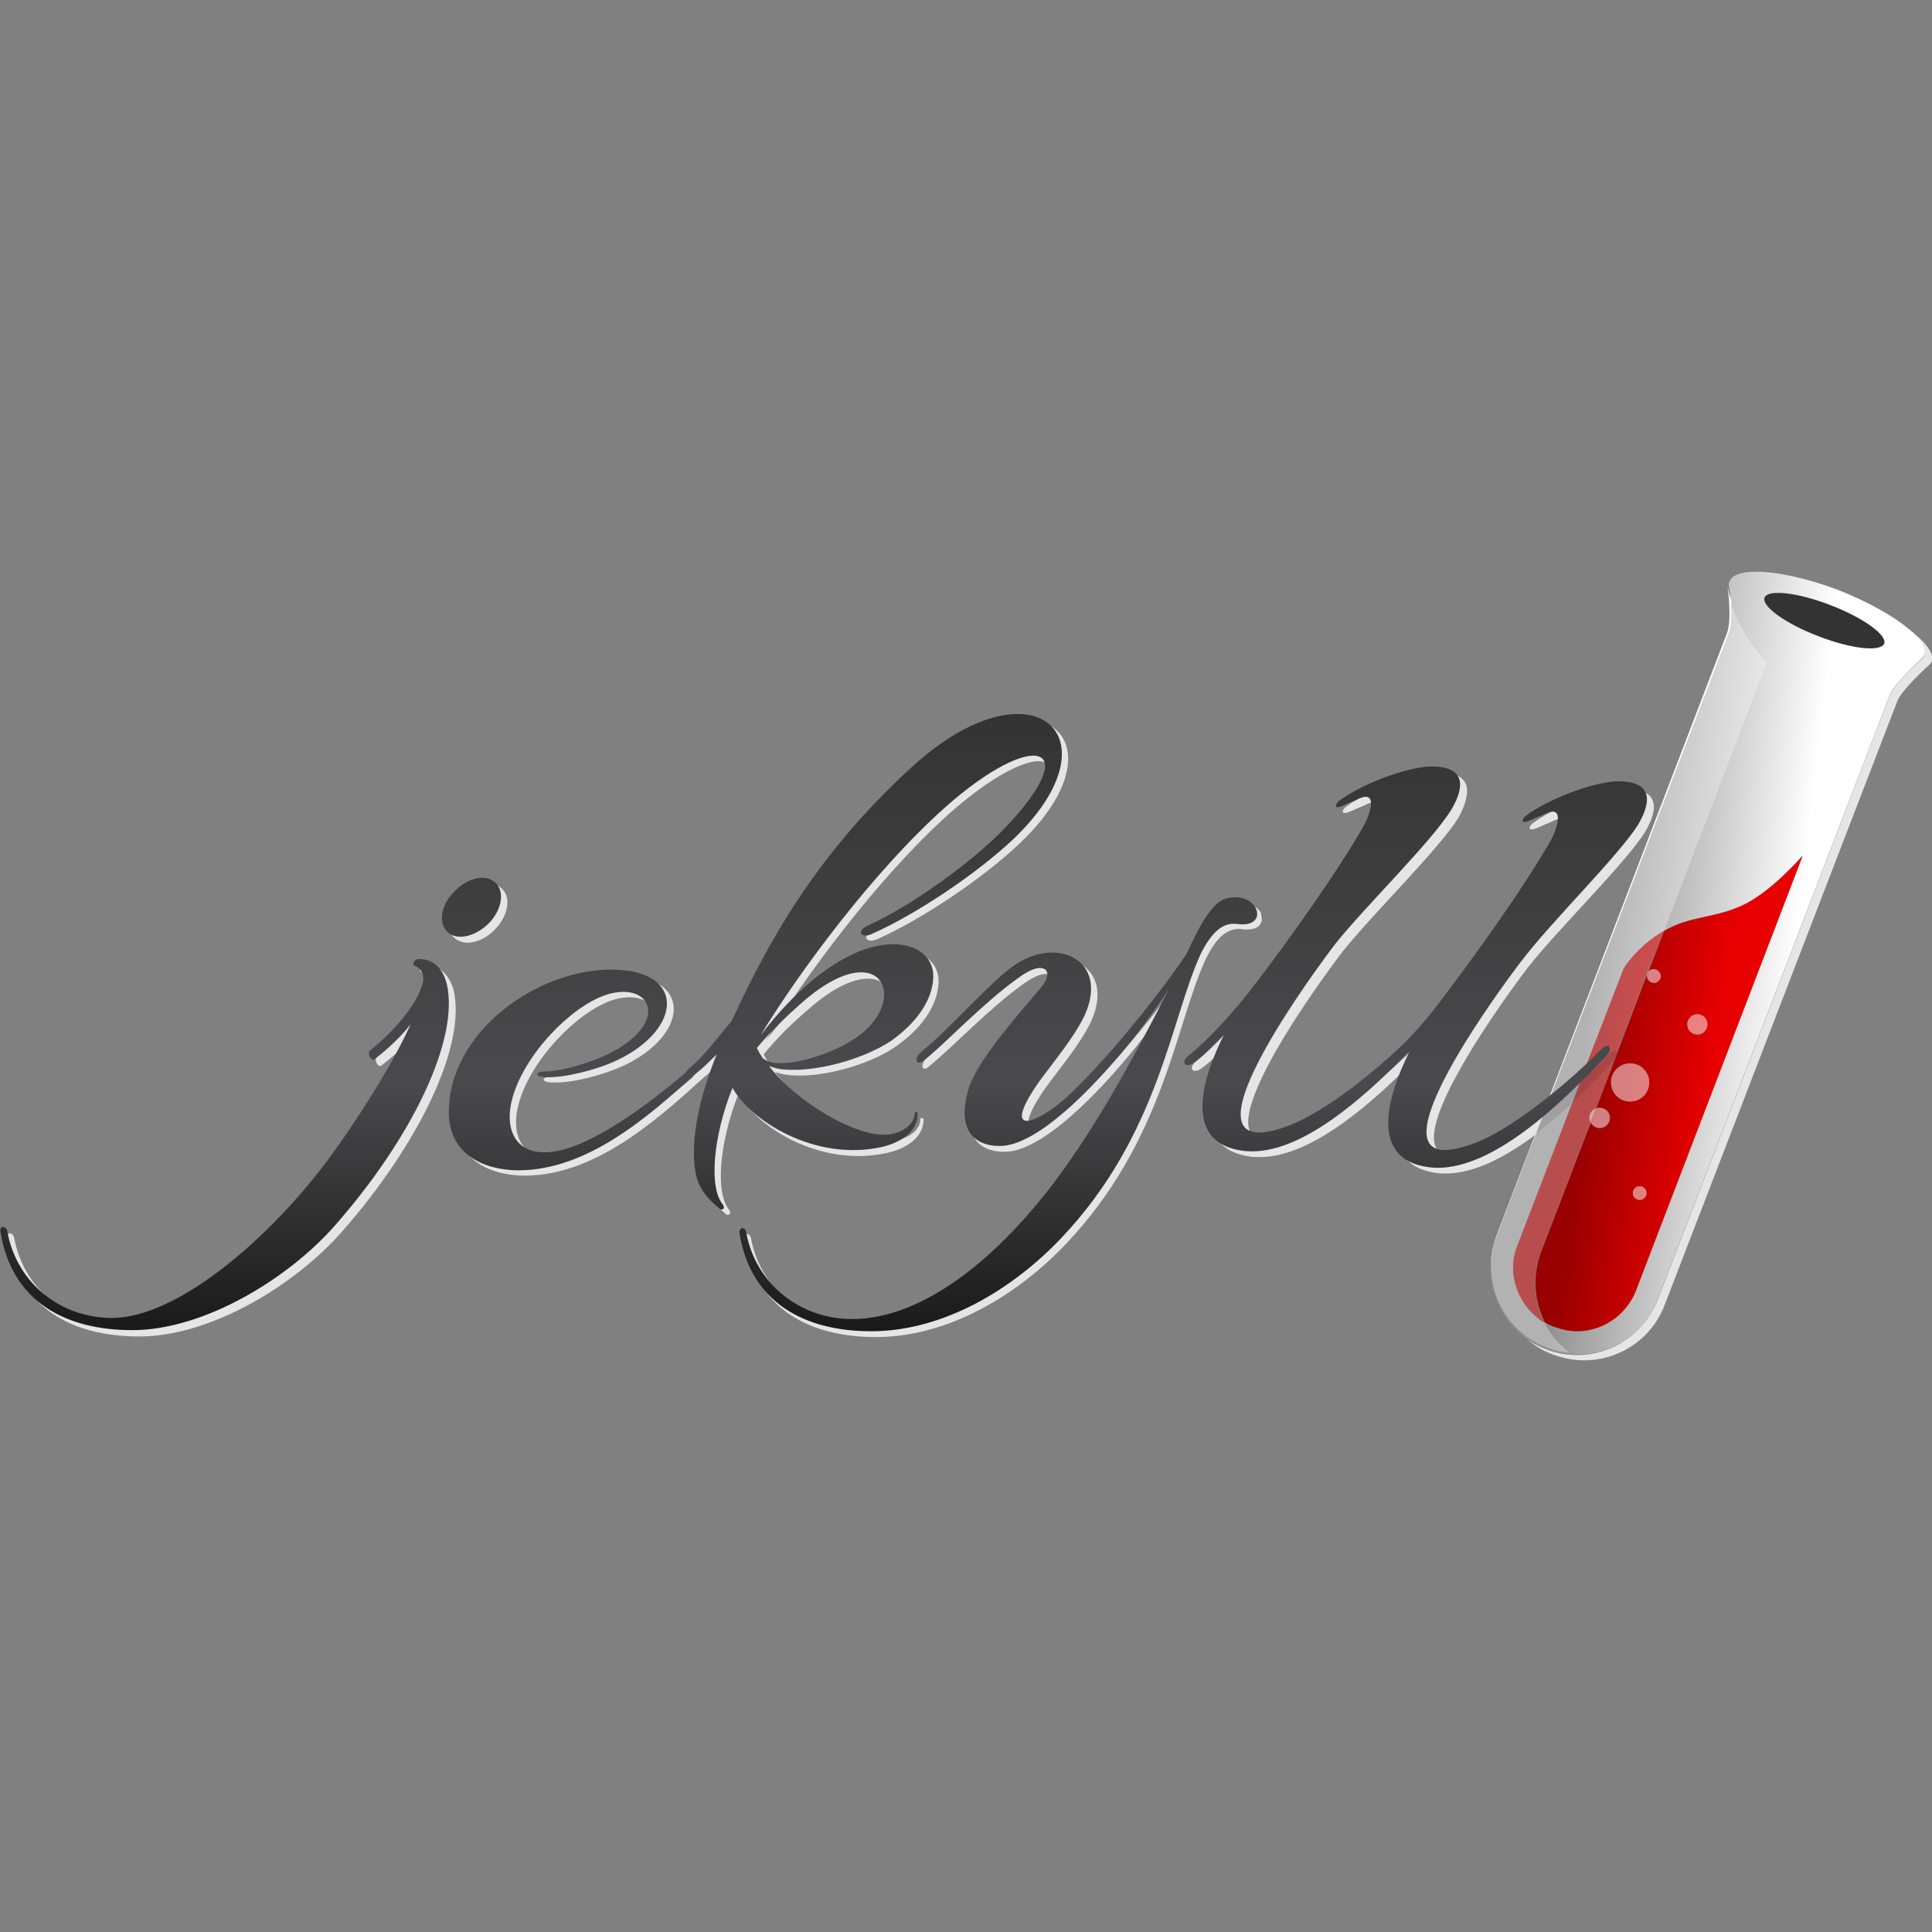 <?xml version="1.0" encoding="utf-8"?>
<!-- Generator: Adobe Illustrator 26.5.0, SVG Export Plug-In . SVG Version: 6.00 Build 0)  -->
<svg version="1.1" id="Layer_1" xmlns="http://www.w3.org/2000/svg" xmlns:xlink="http://www.w3.org/1999/xlink" x="0px" y="0px"
	 viewBox="0 0 512 512" style="enable-background:new 0 0 512 512;" xml:space="preserve">
<rect x="0" y="0" width="512" height="512" fill="#808080" stroke="none"/>
<style type="text/css">
	.st0{fill:#E5E5E5;}
	.st1{fill:url(#SVGID_1_);}
	.st2{fill:url(#SVGID_00000057842318562364746070000006170685718693508754_);}
	.st3{fill:#333333;}
	.st4{fill:#FFFFFF;}
	.st5{fill:url(#SVGID_00000033356812283432603260000010061498861389340845_);}
	.st6{fill:url(#SVGID_00000024707844267342658490000013594093347114468780_);}
	.st7{fill:url(#SVGID_00000098196838806025369890000016165511941655632302_);}
	.st8{fill:url(#SVGID_00000067947898122740755500000007882795955204306334_);}
	.st9{fill:url(#SVGID_00000045579624065759543810000002488694856963690671_);}
	.st10{fill:url(#SVGID_00000080889125235786267540000004428756138336982669_);}
	.st11{fill:url(#SVGID_00000132069387655080236380000000018320881858752670_);}
	.st12{fill:url(#SVGID_00000167376363577424566170000000824776741627192744_);}
	.st13{fill:url(#SVGID_00000029036236978441965890000015046652017117925809_);}
	.st14{fill:url(#SVGID_00000052812782501930886350000010119280976762677934_);}
	.st15{fill:url(#SVGID_00000055704201952655088490000014025239962204826801_);}
	.st16{fill:url(#SVGID_00000056420594307899256280000002538813617235491743_);}
	.st17{fill:url(#SVGID_00000133527737936102626530000010198608653524158639_);}
</style>
<g id="XMLID_1_">
	<path id="XMLID_2_" class="st0" d="M505.64,166.65c3.37,2.81,5.05,5.33,4.35,7.15c0,0.14-0.14,0.14-0.14,0.14v0.14
		c-0.14,0.28-0.56,0.56-0.84,0.84c0,0-6.87,6.03-8.14,9.26L439.3,344.51c-3.65,8.98-12.2,14.59-21.32,14.59
		c-2.67,0-5.47-0.42-8.28-1.54c-1.82-0.7-3.51-1.54-5.05-2.67c1.96,1.68,4.21,3.09,6.87,4.07c2.67,0.98,5.47,1.54,8.28,1.54
		c9.12,0,17.81-5.47,21.32-14.59l61.72-160.18c1.26-3.09,8.14-9.26,8.14-9.26c0.28-0.28,0.56-0.56,0.84-0.84v-0.14
		c0-0.14,0.14-0.14,0.14-0.14C512.65,173.1,510.27,170.02,505.64,166.65"/>
	
		<linearGradient id="SVGID_1_" gradientUnits="userSpaceOnUse" x1="-336.354" y1="572.722" x2="-335.353" y2="572.722" gradientTransform="matrix(51.499 19.803 10.983 -92.86 11454.447 60090.957)">
		<stop  offset="0" style="stop-color:#919191"/>
		<stop  offset="1" style="stop-color:#FFFFFF"/>
	</linearGradient>
	<path class="st1" d="M465.38,151.5c-3.79,0-6.31,0.84-7.01,2.52c0,0.14,0,0.14-0.14,0.28c-0.14,0.42-0.14,0.84,0,1.26
		c0,0,0.28,1.54,0.42,3.51c2.81,10.1,9.54,16.27,9.54,16.27l-27.35,71.39l0,0c7.01-4.07,12.76-3.23,20.34-6.59
		c7.85-3.37,16.41-13.33,16.41-13.33L433.12,342.4c-2.52,6.45-8.7,10.38-15.43,10.38c-1.96,0-3.93-0.42-5.89-1.12
		c-0.98-0.42-1.82-0.84-2.67-1.26c1.54,3.09,3.79,5.75,6.59,7.85c-2.1-0.14-4.21-0.56-6.17-1.4c-8.98-3.51-14.59-11.92-14.59-21.04
		c-0.14,7.43,3.51,14.59,9.68,18.94c1.54,1.12,3.23,1.96,5.05,2.67c2.67,0.98,5.47,1.54,8.28,1.54c9.12,0,17.81-5.47,21.32-14.59
		l61.58-160.32c1.26-3.09,8.14-9.26,8.14-9.26c0.28-0.28,0.56-0.56,0.84-0.84v-0.14c0-0.14,0.14-0.14,0.14-0.14
		c0.7-1.82-0.98-4.49-4.35-7.15c-4.07-3.37-10.8-7.15-18.66-10.24C478.71,153.19,470.86,151.5,465.38,151.5"/>
	
		<linearGradient id="SVGID_00000179640005978838142820000017678378461339868564_" gradientUnits="userSpaceOnUse" x1="-332.036" y1="573.296" x2="-331.035" y2="573.296" gradientTransform="matrix(31.152 11.979 7.29 -51.194 6585.826 33607.109)">
		<stop  offset="0" style="stop-color:#990000"/>
		<stop  offset="1" style="stop-color:#E80000"/>
	</linearGradient>
	<path style="fill:url(#SVGID_00000179640005978838142820000017678378461339868564_);" d="M434.53,318c-0.98,0-1.82-0.84-1.82-1.82
		c0-0.98,0.84-1.82,1.82-1.82s1.82,0.84,1.82,1.82C436.35,317.16,435.51,318,434.53,318 M432,291.91c-2.81,0-5.05-2.24-5.05-5.05
		s2.24-5.05,5.05-5.05c2.81,0,5.05,2.24,5.05,5.05S434.81,291.91,432,291.91 M449.82,274.23c-1.54,0-2.67-1.26-2.67-2.67
		c0-1.54,1.26-2.67,2.67-2.67c1.54,0,2.67,1.26,2.67,2.67C452.48,272.97,451.36,274.23,449.82,274.23 M477.73,226.83
		c0,0-8.56,9.96-16.41,13.33c-7.71,3.37-13.47,2.52-20.34,6.59l0,0l-4.21,10.94c0.28-0.56,0.84-0.84,1.54-0.84
		c0.98,0,1.82,0.84,1.82,1.82s-0.84,1.82-1.82,1.82c-0.98,0-1.82-0.84-1.82-1.82c0-0.14,0-0.28,0-0.42l-7.85,20.62
		c0.14,0.56-0.14,1.54-0.84,2.24l0,0l-4.77,12.62c0.28-0.14,0.7-0.14,0.98-0.14c1.54,0,2.67,1.26,2.67,2.67
		c0,1.54-1.26,2.67-2.67,2.67c-1.12,0-1.96-0.56-2.38-1.54l-13.33,34.65c-2.24,6.31-1.68,12.9,1.12,18.37
		c0.84,0.56,1.68,0.98,2.67,1.26c1.96,0.7,3.93,1.12,5.89,1.12c6.59,0,12.76-4.07,15.43-10.38L477.73,226.83"/>
	<path id="XMLID_3_" class="st3" d="M499.33,170.58c0.84-2.24-5.47-6.87-14.31-10.24c-8.7-3.37-16.55-4.21-17.39-1.96
		s5.47,6.87,14.31,10.24C490.63,171.98,498.35,172.82,499.33,170.58z"/>
	<path id="XMLID_8_" class="st4" d="M407.18,300.18c-0.14,0.14-0.28,0.14-0.28,0.28l-10.38,27.21c-0.98,2.81-1.54,5.61-1.4,8.28
		c0-2.67,0.56-5.19,1.4-7.85L407.18,300.18 M457.81,155.57c0,0,1.26,8.42-0.14,12.2l-48.39,126.38c0.14-0.14,0.28-0.14,0.42-0.28
		l48.53-126.1c0.84-2.24,0.84-6.03,0.56-8.84C458.37,157.96,458.09,156.83,457.81,155.57"/>
	
		<linearGradient id="SVGID_00000003821174848440115280000004621925610422637448_" gradientUnits="userSpaceOnUse" x1="-336.354" y1="572.653" x2="-335.353" y2="572.653" gradientTransform="matrix(51.499 19.803 10.983 -92.86 11454.447 60090.957)">
		<stop  offset="0" style="stop-color:#B2B2B2"/>
		<stop  offset="1" style="stop-color:#FFFFFF"/>
	</linearGradient>
	<path style="fill:url(#SVGID_00000003821174848440115280000004621925610422637448_);" d="M416.71,292.19
		c-2.95,2.67-6.17,5.47-9.54,8l-10.66,27.91c-0.98,2.52-1.4,5.19-1.4,7.85c0.14,9.12,5.61,17.53,14.59,21.04
		c1.96,0.84,4.07,1.26,6.17,1.4c-2.81-2.1-5.05-4.91-6.59-7.85c-6.73-4.07-10.1-12.62-7.29-20.06L416.71,292.19 M458.65,159.08
		c0.28,2.81,0.28,6.59-0.56,8.84l-48.53,126.1c3.37-2.52,6.59-5.19,9.4-7.71l11.5-29.74c0,0,3.51-5.75,10.52-9.82l27.35-71.39
		C468.19,175.35,461.6,169.18,458.65,159.08"/>
	
		<linearGradient id="SVGID_00000122695164663449232780000016092155595086002836_" gradientUnits="userSpaceOnUse" x1="-332.036" y1="572.981" x2="-331.035" y2="572.981" gradientTransform="matrix(31.152 11.979 7.29 -51.194 6585.826 33607.109)">
		<stop  offset="0" style="stop-color:#B84D4D"/>
		<stop  offset="1" style="stop-color:#EF4D4D"/>
	</linearGradient>
	<path style="fill:url(#SVGID_00000122695164663449232780000016092155595086002836_);" d="M427.65,281.25
		c-2.52,2.67-6.45,6.73-10.94,10.94l-14.73,38.29c-2.81,7.43,0.56,15.85,7.29,20.06c-2.81-5.47-3.37-12.2-1.12-18.37l13.33-34.65
		c-0.14-0.28-0.28-0.7-0.28-1.12c0-1.12,0.7-2.1,1.68-2.52L427.65,281.25 M440.84,246.74c-7.01,4.07-10.52,9.82-10.52,9.82
		l-11.5,29.74c3.09-2.81,5.61-5.19,7.15-6.73c0.84-0.84,1.4-1.12,1.82-1.12c0.28,0,0.56,0.14,0.56,0.56l7.85-20.62
		c0-0.14,0.14-0.42,0.14-0.56L440.84,246.74"/>
	
		<linearGradient id="SVGID_00000064351930260301885760000011112336461032136580_" gradientUnits="userSpaceOnUse" x1="-332.036" y1="573.816" x2="-331.035" y2="573.816" gradientTransform="matrix(31.152 11.979 7.29 -51.194 6585.826 33607.109)">
		<stop  offset="0" style="stop-color:#CC8080"/>
		<stop  offset="1" style="stop-color:#F48080"/>
	</linearGradient>
	<path style="fill:url(#SVGID_00000064351930260301885760000011112336461032136580_);" d="M438.17,256.84
		c-0.7,0-1.26,0.42-1.54,0.84l-0.14,0.56c0,0.14,0,0.28,0,0.42c0,0.98,0.84,1.82,1.82,1.82s1.82-0.84,1.82-1.82
		C440,257.68,439.16,256.84,438.17,256.84"/>
	
		<linearGradient id="SVGID_00000041256995531242992040000002469930189649613214_" gradientUnits="userSpaceOnUse" x1="-332.036" y1="573.814" x2="-331.035" y2="573.814" gradientTransform="matrix(31.152 11.979 7.29 -51.194 6585.826 33607.109)">
		<stop  offset="0" style="stop-color:#DCA6A6"/>
		<stop  offset="1" style="stop-color:#F7A6A6"/>
	</linearGradient>
	<path style="fill:url(#SVGID_00000041256995531242992040000002469930189649613214_);" d="M436.63,257.82
		c-0.14,0.14-0.14,0.28-0.14,0.56L436.63,257.82"/>
	
		<linearGradient id="SVGID_00000148657467616271016750000011887911213826524336_" gradientUnits="userSpaceOnUse" x1="-332.036" y1="573.662" x2="-331.035" y2="573.662" gradientTransform="matrix(31.152 11.979 7.29 -51.194 6585.826 33607.109)">
		<stop  offset="0" style="stop-color:#CC8080"/>
		<stop  offset="1" style="stop-color:#F48080"/>
	</linearGradient>
	<path style="fill:url(#SVGID_00000148657467616271016750000011887911213826524336_);" d="M449.82,268.76
		c-1.54,0-2.67,1.26-2.67,2.67c0,1.54,1.26,2.67,2.67,2.67c1.54,0,2.67-1.26,2.67-2.67S451.36,268.76,449.82,268.76"/>
	
		<linearGradient id="SVGID_00000165199675757524722520000001954707075105679490_" gradientUnits="userSpaceOnUse" x1="-332.036" y1="573.249" x2="-331.035" y2="573.249" gradientTransform="matrix(31.152 11.979 7.29 -51.194 6585.826 33607.109)">
		<stop  offset="0" style="stop-color:#CC8080"/>
		<stop  offset="1" style="stop-color:#F48080"/>
	</linearGradient>
	<path style="fill:url(#SVGID_00000165199675757524722520000001954707075105679490_);" d="M432,281.81c-2.81,0-5.05,2.24-5.05,5.05
		s2.24,5.05,5.05,5.05c2.81,0,5.05-2.24,5.05-5.05S434.81,281.81,432,281.81"/>
	
		<linearGradient id="SVGID_00000023264951313984609080000006368296813880189114_" gradientUnits="userSpaceOnUse" x1="-332.036" y1="573.017" x2="-331.035" y2="573.017" gradientTransform="matrix(31.152 11.979 7.29 -51.194 6585.826 33607.109)">
		<stop  offset="0" style="stop-color:#CC8080"/>
		<stop  offset="1" style="stop-color:#F48080"/>
	</linearGradient>
	<path style="fill:url(#SVGID_00000023264951313984609080000006368296813880189114_);" d="M423.87,293.59
		c-0.42,0-0.7,0.14-0.98,0.14l-1.4,3.65c0.42,0.84,1.4,1.54,2.38,1.54c1.54,0,2.67-1.26,2.67-2.67
		C426.53,294.71,425.41,293.59,423.87,293.59"/>
	
		<linearGradient id="SVGID_00000110470926393066312130000010218832911458650256_" gradientUnits="userSpaceOnUse" x1="-332.036" y1="573.018" x2="-331.035" y2="573.018" gradientTransform="matrix(31.152 11.979 7.29 -51.194 6585.826 33607.109)">
		<stop  offset="0" style="stop-color:#DCA6A6"/>
		<stop  offset="1" style="stop-color:#F7A6A6"/>
	</linearGradient>
	<path style="fill:url(#SVGID_00000110470926393066312130000010218832911458650256_);" d="M422.88,293.73
		c-0.98,0.42-1.68,1.4-1.68,2.52c0,0.42,0.14,0.84,0.28,1.12L422.88,293.73"/>
	
		<linearGradient id="SVGID_00000160179912836047970540000012050733753907947144_" gradientUnits="userSpaceOnUse" x1="-332.036" y1="572.724" x2="-331.035" y2="572.724" gradientTransform="matrix(31.152 11.979 7.29 -51.194 6585.826 33607.109)">
		<stop  offset="0" style="stop-color:#CC8080"/>
		<stop  offset="1" style="stop-color:#F48080"/>
	</linearGradient>
	<path style="fill:url(#SVGID_00000160179912836047970540000012050733753907947144_);" d="M434.53,314.35
		c-0.98,0-1.82,0.84-1.82,1.82s0.84,1.82,1.82,1.82s1.82-0.84,1.82-1.82S435.51,314.35,434.53,314.35"/>
	<path id="XMLID_11_" class="st0" d="M112.9,255.86c-0.14,0-0.28,0-0.28,0c-0.7,0-1.96,1.26-0.84,1.82
		c1.54,0.56,2.24,1.82,2.24,3.65c-1.26,7.43-10.66,15.99-14.17,18.8c-0.7,0.7,0.14,2.38,0.84,2.38c0.14,0,0.28,0,0.42-0.14
		c1.96-1.54,6.17-4.91,9.54-9.26c-5.61,12.48-16.55,28.61-20.76,34.36c-16.41,22.58-41.24,43.48-58.35,43.48
		c-13.75,0-25.25-9.26-27.77-22.86c-0.14-0.7-0.7-1.26-1.12-1.26s-0.84,0.42-0.7,1.4c3.09,18.66,17.53,25.95,34.93,25.95
		c19.08,0,41.52-13.75,53.86-27.91c20.06-22.86,32.96-49.09,29.46-63.96C118.65,256.98,115.15,255.86,112.9,255.86 M329.19,239.45
		c-0.84,0-1.68,0.14-2.67,0.42c-3.79,1.12-7.43,8.42-10.24,14.59c-8.42,12.48-22.44,29.46-32.26,38.43c-4.07,3.51-8,5.89-10.1,5.89
		c-2.24,0-2.1-2.95,3.09-10.38c4.07-5.61,9.12-11.5,12.06-17.53c4.77-10.38-0.7-16.83-8.56-16.83c-3.51,0-7.43,1.26-11.22,4.07
		c-6.87,5.33-16.13,16.13-23.56,22.16c-1.54,1.26-1.54,2.95-0.7,2.95c0.28,0,0.7-0.14,1.12-0.56c5.75-4.63,15.99-15.43,24.83-21.74
		c2.67-1.96,4.77-2.81,6.03-2.81c2.38,0,2.67,2.52-0.14,5.47c-5.75,6.73-15.99,18.37-18.66,25.67c-3.65,11.08,0.7,15.99,8,15.99
		c9.96,0,24.97-15.57,34.93-27.91c3.37-4.21,6.87-9.12,9.96-13.75c-8.7,16.83-17.81,33.94-29.03,49.37
		c-15.99,21.74-36.05,38.15-54.98,38.15c-13.75,0-25.53-9.26-28.05-22.86c-0.14-0.7-0.56-1.26-1.12-1.26c-0.42,0-0.84,0.42-0.7,1.4
		c3.09,18.66,17.53,25.95,34.93,25.95c19.08,0,37.45-11.08,50.35-24.69c25.95-27.35,29.03-58.21,37.03-75.46
		c3.23-6.73,6.31-8,8.84-8c0.42,0,0.84,0,1.26,0.14c0.42,0,0.7,0,0.98,0c3.09,0,4.21-1.82,3.65-3.65
		C334.38,241.27,332.27,239.45,329.19,239.45 M129.59,234.12c-2.52,0-5.47,1.4-7.71,3.93c-3.51,3.79-4.07,8.56-1.26,10.66
		c0.84,0.7,2.1,1.12,3.23,1.12c2.52,0,5.47-1.4,7.57-3.79c3.51-3.79,4.07-8.7,1.26-10.8C131.98,234.54,130.85,234.12,129.59,234.12
		 M381.09,204.66c-6.73,0.14-18.94,4.91-24.55,9.26c-0.98,0.98-0.84,1.54-0.14,1.54c0.28,0,0.56-0.14,1.12-0.28
		c1.12-0.42,2.38-1.12,3.65-1.54c1.26-0.7,2.1-0.98,2.67-0.98c2.81,0,0.84,5.19-0.28,7.43c-7.57,13.33-21.04,31.84-28.19,41.24
		c-5.75,7.71-12.9,15.57-18.37,19.92c-1.54,1.26-1.4,2.52-0.28,2.52c0.42,0,0.98-0.14,1.54-0.56c1.96-1.26,4.91-4.21,8.14-7.57
		c-6.03,11.92-10.94,28.75,4.91,30.86c0.84,0.14,1.68,0.14,2.52,0.14c12.9,0,27.63-12.62,37.45-22.16c1.12-1.12,2.38-2.38,3.65-3.65
		c0.28-0.28,0.56-0.56,0.84-0.84c-6.03,11.92-10.94,28.75,4.91,30.86c0.84,0.14,1.68,0.14,2.52,0.14c7.71,0,16.13-4.63,23.7-10.24
		l2.38-6.31c-5.61,4.21-11.5,8-16.69,9.96c-3.23,1.26-5.75,1.82-7.71,1.82c-17.39,0,17.11-46.15,20.34-50.21
		c7.85-9.96,25.39-27.07,30.72-35.49c3.79-6.45,3.65-11.5-5.33-11.5c-6.73,0.14-18.94,4.91-24.55,9.26
		c-0.98,0.98-0.84,1.54-0.14,1.54c0.28,0,0.56-0.14,1.12-0.28c1.12-0.42,2.38-1.12,3.65-1.54c1.26-0.7,2.1-0.98,2.67-0.98
		c2.81,0,0.84,5.19-0.28,7.43c-7.57,13.33-21.04,31.84-28.19,41.24c-3.37,4.63-7.15,9.12-10.94,12.9
		c-6.73,6.45-20.34,17.95-30.58,21.74c-3.23,1.26-5.75,1.82-7.71,1.82c-17.39,0,17.11-46.15,20.34-50.21
		c7.85-9.82,25.25-26.79,30.58-35.35C390.2,209.71,390.06,204.66,381.09,204.66 M208.7,283.49c-1.68,0-2.95-0.28-3.93-0.84
		l-0.84-0.56c-0.56-0.84-1.12-1.82-1.54-2.67c3.51-4.35,7.43-8.14,11.5-11.64c6.87-6.17,12.34-8.42,16.13-8.42
		c7.85,0,8.56,9.82-0.28,16.55C224.27,280.13,214.73,283.49,208.7,283.49 M271.4,190.64c-7.15,0-17.11,4.07-28.05,14.03
		c-21.46,19.78-35.49,40.4-47.69,67.19c-4.21,5.05-7.29,9.26-11.08,12.48c-0.56,0.42-0.84,0.84-1.12,1.26
		c-10.52,8.98-26.93,21.18-37.31,21.18c-0.14,0-0.28,0-0.42,0c-7.01,0-9.96-5.47-8.7-12.34c1.96-11.08,13.47-24.13,23.28-28.61
		c2.38-1.12,4.63-1.54,6.59-1.54c8.14,0,10.52,8.84-3.09,15.99c-6.45,3.23-14.03,5.05-17.11,5.05c-3.65,0-3.37,1.54-0.14,1.54
		c0.28,0,0.42,0,0.7,0c5.19,0,12.9-2.1,18.09-4.49c17.11-8.14,18.23-23.42-0.42-23.99c-0.42,0-0.84,0-1.26,0
		c-19.92,0-43.2,16.83-43.06,38.15c0.14,9.82,8,15.01,18.66,15.01c17.95-0.14,33.8-13.75,46.85-25.67c1.96-1.54,3.65-3.23,5.47-5.05
		c-4.63,11.5-6.87,22.3-5.75,30.3c0.7,5.75,4.07,8.42,6.59,10.66c0.14,0.14,0.28,0.14,0.42,0.14c0.42,0,0.98-0.42,0.42-1.26
		c-3.79-4.49-2.67-17.95,2.52-31c3.79,7.57,16.83,16.69,31.7,16.69c2.52,0,5.05-0.28,7.71-0.84c5.33-1.26,9.54-4.21,9.54-8.84
		c0-0.28-0.28-0.42-0.42-0.42c-0.28,0-0.42,0.14-0.42,0.42c0,2.67-3.09,5.05-6.59,5.47c-0.56,0.14-0.98,0.14-1.54,0.14
		c-8.56,0-23.28-8.98-30.44-18.23c1.82,0.7,4.07,0.98,6.59,0.98c8.7,0,20.06-3.65,26.09-8.14c7.29-5.33,10.24-11.08,10.66-15.71
		c0.7-5.61-3.65-9.54-10.52-9.54c-2.67,0-5.61,0.56-8.98,1.82c-7.57,3.09-16.69,9.82-26.23,22.3c9.96-16.41,29.74-43.34,48.95-60.45
		c10.52-9.26,19.08-13.61,23.28-13.61c5.33,0,4.35,6.73-7.29,18.94c-8.7,9.12-25.11,20.9-36.33,25.95c-2.81,1.26-2.24,2.67-0.7,2.67
		c0.42,0,0.84-0.14,1.4-0.28c12.06-5.33,28.05-16.13,37.73-25.25C289.07,205.79,285.29,190.64,271.4,190.64"/>
	
		<linearGradient id="SVGID_00000057129948594031764750000014206341282159937727_" gradientUnits="userSpaceOnUse" x1="-332.036" y1="573.349" x2="-331.035" y2="573.349" gradientTransform="matrix(31.152 11.979 7.29 -51.194 6585.826 33607.109)">
		<stop  offset="0" style="stop-color:#890000"/>
		<stop  offset="1" style="stop-color:#D00000"/>
	</linearGradient>
	<path style="fill:url(#SVGID_00000057129948594031764750000014206341282159937727_);" d="M428.64,278.86l-0.84,2.24l0,0
		C428.5,280.41,428.78,279.42,428.64,278.86"/>
	<path id="XMLID_22_" class="st0" d="M409.7,294.01c-0.14,0.14-0.28,0.14-0.42,0.28l-2.38,6.31c0.14-0.14,0.28-0.14,0.28-0.28
		L409.7,294.01"/>
	
		<linearGradient id="SVGID_00000173160437586398449740000006935034891028441738_" gradientUnits="userSpaceOnUse" x1="-336.354" y1="572.207" x2="-335.353" y2="572.207" gradientTransform="matrix(51.499 19.803 10.983 -92.86 11454.447 60090.957)">
		<stop  offset="0" style="stop-color:#A0A0A0"/>
		<stop  offset="1" style="stop-color:#E5E5E5"/>
	</linearGradient>
	<path style="fill:url(#SVGID_00000173160437586398449740000006935034891028441738_);" d="M418.96,286.3
		c-2.81,2.38-5.89,5.05-9.4,7.71l-2.38,6.31c3.37-2.52,6.59-5.33,9.54-8L418.96,286.3"/>
	
		<linearGradient id="SVGID_00000094613573503575781170000005084838319023942330_" gradientUnits="userSpaceOnUse" x1="-332.036" y1="573.209" x2="-331.035" y2="573.209" gradientTransform="matrix(31.152 11.979 7.29 -51.194 6585.826 33607.109)">
		<stop  offset="0" style="stop-color:#A54545"/>
		<stop  offset="1" style="stop-color:#D74545"/>
	</linearGradient>
	<path style="fill:url(#SVGID_00000094613573503575781170000005084838319023942330_);" d="M427.93,278.44
		c-0.42,0-0.98,0.28-1.82,1.12c-1.4,1.54-3.93,3.93-7.15,6.73l-2.24,5.89c4.63-4.21,8.42-8.28,10.94-10.94l0.84-2.24
		C428.5,278.58,428.36,278.44,427.93,278.44"/>
	
		<linearGradient id="SVGID_00000129207400206791192520000015860446913119047591_" gradientUnits="userSpaceOnUse" x1="-343.398" y1="571.194" x2="-342.397" y2="571.194" gradientTransform="matrix(0 -163.399 -435.056 0 248719.828 -55758.258)">
		<stop  offset="0" style="stop-color:#1A1A1A"/>
		<stop  offset="0.403" style="stop-color:#4A4A4C"/>
		<stop  offset="1" style="stop-color:#333333"/>
	</linearGradient>
	<path style="fill:url(#SVGID_00000129207400206791192520000015860446913119047591_);" d="M118.79,247.16
		c2.67,2.24,7.57,0.84,10.94-2.67c3.51-3.79,4.07-8.7,1.26-10.8c-2.67-2.24-7.57-0.84-10.94,2.95
		C116.69,240.15,116.13,244.92,118.79,247.16z M110.8,254.18c-0.7,0-1.96,1.26-0.84,1.82c1.54,0.56,2.24,1.82,2.24,3.65
		c-1.26,7.43-10.66,15.99-14.17,18.8c-0.84,0.84,0.42,2.95,1.26,2.24c1.96-1.54,6.17-4.91,9.54-9.26
		c-5.61,12.48-16.55,28.61-20.76,34.36c-16.41,22.58-41.24,43.48-58.35,43.48c-13.75,0-25.25-9.26-27.77-22.86
		c-0.14-1.54-2.24-1.82-1.82,0.14c3.09,18.66,17.53,25.95,34.93,25.95c19.08,0,41.52-13.75,53.86-27.91
		c20.06-22.86,32.96-49.09,29.46-63.96C116.83,254.88,113.04,254.04,110.8,254.18z M233.67,303.97c5.33-1.26,9.54-4.21,9.54-8.84
		c0-0.56-0.84-0.56-0.84,0c0,2.67-3.09,5.05-6.59,5.47c-8.14,1.26-24.41-8.28-31.98-18.09c8.14,3.09,24.97-1.4,32.82-7.01
		c7.29-5.33,10.24-11.08,10.66-15.71c0.84-7.71-7.57-12.34-19.5-7.71c-7.57,3.09-16.69,9.82-26.23,22.3
		c9.96-16.41,29.74-43.34,48.95-60.45c23.56-20.9,37.03-16.83,15.99,5.33c-8.7,9.12-25.11,20.9-36.33,25.95
		c-3.51,1.54-1.82,3.51,0.7,2.38c12.06-5.33,28.05-16.13,37.73-25.25c28.61-27.35,4.77-48.11-26.93-19.08
		c-21.46,19.64-35.49,40.4-47.69,67.19c-4.21,5.05-7.29,9.26-11.08,12.48c-0.56,0.42-0.84,0.84-1.12,1.26
		c-10.52,8.98-26.93,21.18-37.31,21.18c-7.29,0.14-10.38-5.33-9.12-12.34c1.96-11.08,13.47-24.13,23.28-28.61
		c12.76-5.75,20.2,5.47,3.51,14.45c-6.45,3.23-14.03,5.05-17.11,5.05c-3.65,0-3.37,1.54-0.14,1.54c5.05,0.14,13.33-1.96,18.66-4.49
		c17.11-8.14,18.23-23.42-0.42-23.99c-20.2-0.7-44.46,16.41-44.18,38.15c0.14,9.82,8,15.01,18.66,15.01
		c17.95-0.14,33.8-13.75,46.85-25.67c1.96-1.54,3.65-3.23,5.47-5.05c-4.63,11.5-6.87,22.3-5.75,30.3c0.7,5.75,4.07,8.42,6.59,10.66
		c0.56,0.42,1.54,0,0.84-1.12c-3.79-4.49-2.67-17.95,2.52-31C198.74,296.82,215.85,307.9,233.67,303.97z M212.07,266.1
		c20.9-18.66,29.03-1.96,15.85,8.14c-6.87,5.33-20.62,9.26-24.97,6.73l-0.84-0.56c-0.56-0.84-1.12-1.82-1.54-2.67
		C204.07,273.53,208.14,269.61,212.07,266.1z M328.35,244.92c8.42,0.84,4.91-9.26-3.65-6.73c-3.79,1.12-7.43,8.42-10.24,14.59
		c-8.42,12.48-22.44,29.46-32.26,38.43c-8.7,7.43-16.69,9.54-6.87-4.49c4.07-5.61,9.12-11.5,12.06-17.53
		c6.87-15.01-7.85-21.74-19.64-12.62c-6.87,5.33-16.13,16.13-23.56,22.16c-1.96,1.54-1.54,3.93,0.56,2.38
		c5.75-4.63,15.99-15.43,24.83-21.74c7.29-5.61,10.24-1.96,6.03,2.67c-5.75,6.73-15.99,18.37-18.66,25.67
		c-3.65,11.08,0.7,15.99,8,15.99c9.96,0,24.97-15.57,34.93-27.91c3.37-4.21,6.87-9.12,9.96-13.75
		c-8.7,16.83-17.81,33.94-29.03,49.37c-15.99,21.74-36.05,38.15-54.98,38.15c-13.75,0-25.53-9.26-28.05-22.86
		c-0.14-1.54-1.96-1.82-1.82,0.14c3.09,18.66,17.53,25.95,34.93,25.95c19.08,0,37.45-11.08,50.35-24.69
		c25.95-27.35,29.03-58.21,37.03-75.46C322.18,244.92,325.54,244.5,328.35,244.92z M434.11,218.55c3.79-6.45,3.65-11.5-5.33-11.5
		c-6.73,0.14-18.94,4.91-24.55,9.26c-1.26,1.26-0.7,1.96,0.84,1.26c1.12-0.42,2.38-1.12,3.65-1.54c6.45-3.51,3.79,3.79,2.38,6.45
		c-7.57,13.33-21.04,31.84-28.19,41.24c-3.37,4.63-7.15,9.12-10.94,12.9c-6.73,6.45-20.34,17.95-30.58,21.74
		c-33.1,12.34,9.12-43.9,12.62-48.39c7.85-9.82,25.25-26.79,30.58-35.35c3.79-6.45,3.65-11.5-5.33-11.5
		c-6.73,0.14-18.94,4.91-24.55,9.26c-1.26,1.26-0.7,1.96,0.84,1.26c1.12-0.42,2.38-1.12,3.65-1.54c6.45-3.51,3.79,3.79,2.38,6.45
		c-7.57,13.33-21.04,31.84-28.19,41.24c-5.75,7.71-12.9,15.57-18.37,19.92c-2.24,1.82-0.84,3.51,1.26,1.96
		c1.96-1.26,4.91-4.21,8.14-7.57c-6.03,11.92-10.94,28.75,4.91,30.86c13.47,1.82,29.46-11.92,39.83-22.02
		c1.12-1.12,2.38-2.38,3.65-3.65c0.28-0.28,0.56-0.56,0.84-0.84c-6.03,11.92-10.94,28.75,4.91,30.86
		c17.25,2.38,38.85-20.9,47.13-29.46c1.54-1.54,1.12-4.35-1.54-1.54c-4.91,5.05-21.46,20.2-33.52,24.69
		c-33.1,12.34,9.12-43.9,12.62-48.39C411.38,243.94,428.78,226.97,434.11,218.55z"/>
</g>
</svg>
